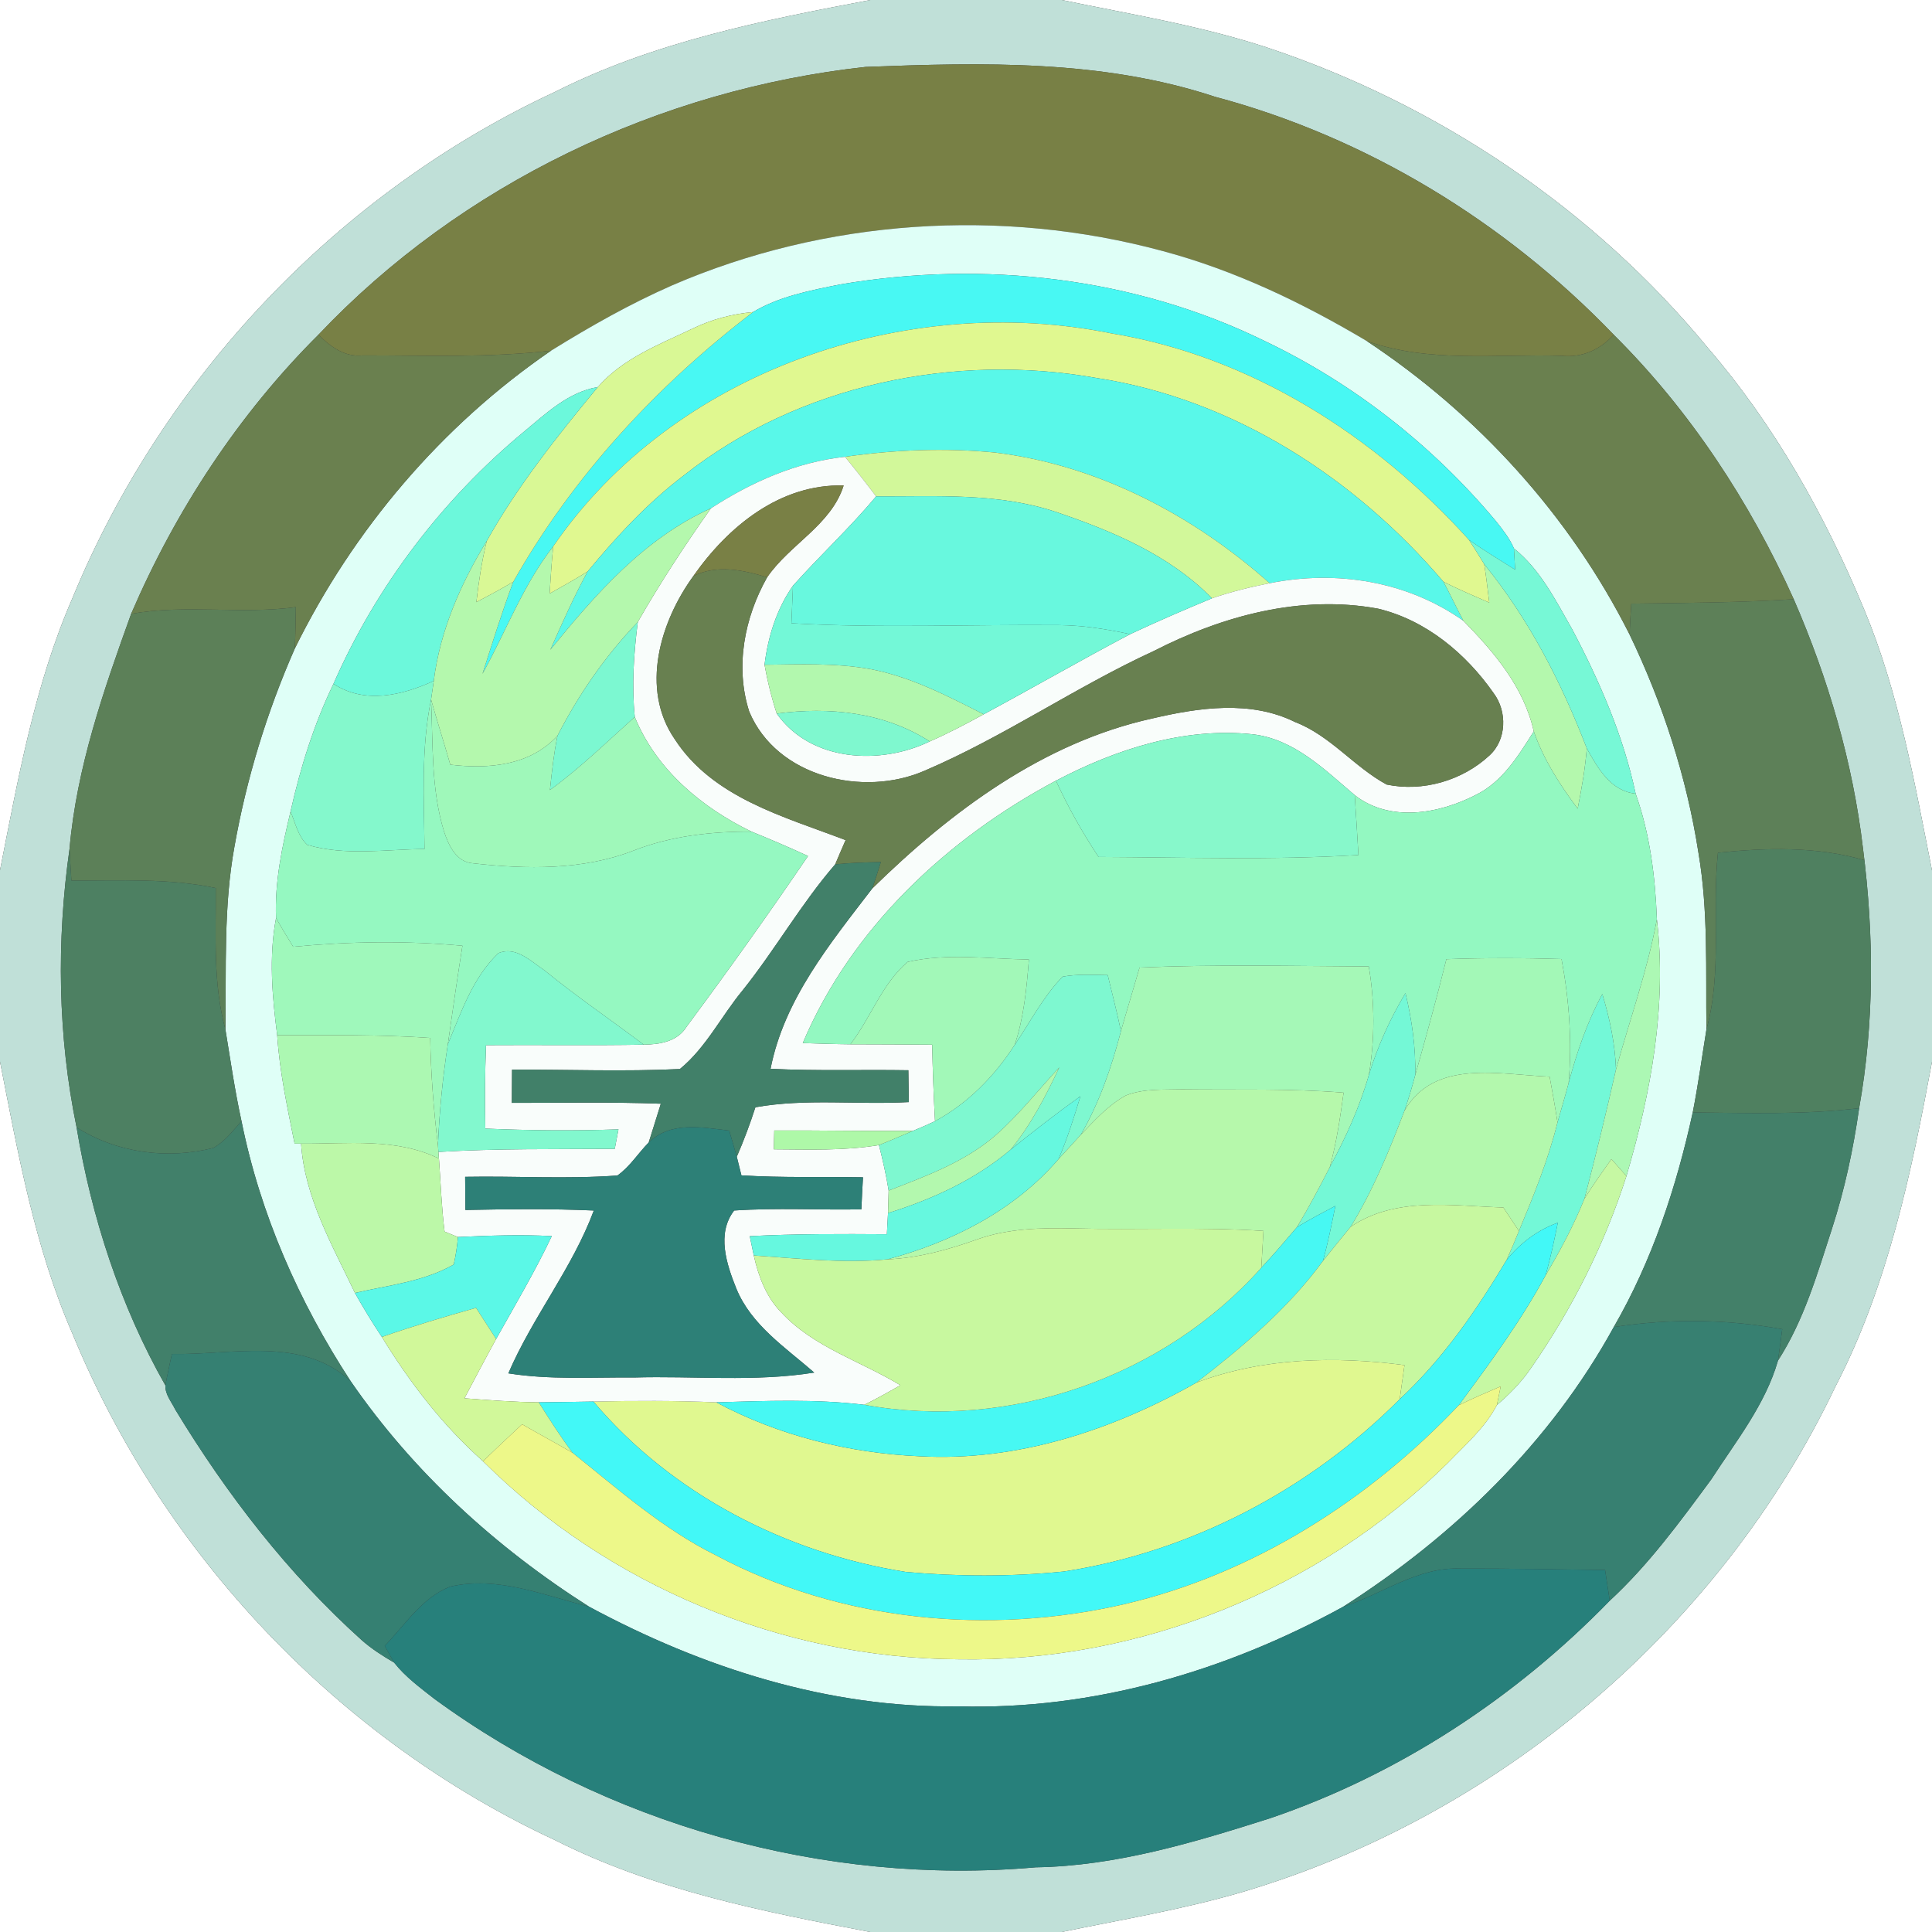 <?xml version="1.0" encoding="UTF-8" ?>
<!DOCTYPE svg PUBLIC "-//W3C//DTD SVG 1.1//EN" "http://www.w3.org/Graphics/SVG/1.1/DTD/svg11.dtd">
<svg width="250pt" height="250pt" viewBox="0 0 250 250" version="1.1" xmlns="http://www.w3.org/2000/svg">
<rect x="0" y="0" width="250" height="250" fill="#333333" stroke="none"/>
<g id="#ffffffff">
<path fill="#ffffff" opacity="1.00" d=" M 0.00 0.00 L 112.63 0.00 C 98.71 2.63 84.61 5.43 71.86 11.87 C 43.80 24.90 21.13 48.83 9.37 77.41 C 4.49 88.61 2.36 100.70 0.00 112.61 L 0.00 0.00 Z" />
<path fill="#ffffff" opacity="1.00" d=" M 137.39 0.00 L 250.00 0.00 L 250.00 112.64 C 247.73 101.22 245.72 89.64 241.21 78.84 C 236.16 66.68 229.63 55.03 221.01 45.03 C 206.16 27.00 186.04 13.49 163.90 6.13 C 155.26 3.30 146.27 1.84 137.39 0.00 Z" />
<path fill="#ffffff" opacity="1.00" d=" M 0.00 137.37 C 2.35 149.29 4.49 161.39 9.38 172.59 C 21.14 201.18 43.81 225.10 71.86 238.13 C 84.61 244.57 98.70 247.35 112.61 250.00 L 0.00 250.00 L 0.00 137.37 Z" />
<path fill="#ffffff" opacity="1.00" d=" M 237.49 179.45 C 244.30 166.34 247.32 151.79 250.00 137.39 L 250.00 250.00 L 137.37 250.00 C 145.21 248.38 153.12 247.07 160.81 244.81 C 193.98 234.97 222.59 210.71 237.49 179.45 Z" />
</g>
<g id="#c0e0d8ff">
<path fill="#c0e0d8" opacity="1.00" d=" M 112.63 0.00 L 137.39 0.00 C 146.27 1.84 155.26 3.30 163.90 6.13 C 186.04 13.49 206.16 27.00 221.01 45.03 C 229.63 55.03 236.16 66.68 241.21 78.84 C 245.72 89.64 247.73 101.22 250.00 112.64 L 250.00 137.39 C 247.32 151.79 244.30 166.34 237.49 179.45 C 222.59 210.71 193.98 234.97 160.81 244.81 C 153.12 247.07 145.21 248.38 137.37 250.00 L 112.61 250.00 C 98.70 247.35 84.61 244.57 71.86 238.13 C 43.81 225.10 21.14 201.18 9.38 172.59 C 4.49 161.39 2.35 149.29 0.00 137.37 L 0.00 112.61 C 2.36 100.70 4.49 88.61 9.37 77.41 C 21.13 48.83 43.80 24.90 71.86 11.87 C 84.61 5.43 98.71 2.63 112.63 0.00 M 41.20 43.32 C 30.86 53.62 22.73 66.05 16.97 79.43 C 13.42 89.28 9.91 99.33 9.00 109.82 C 7.30 121.77 7.47 134.05 9.91 145.88 C 11.84 157.51 15.56 168.99 21.40 179.27 C 21.35 180.44 22.19 181.39 22.68 182.40 C 29.33 193.36 37.25 203.64 46.80 212.23 C 48.08 213.36 49.52 214.28 51.00 215.14 C 52.44 216.98 54.36 218.38 56.19 219.82 C 78.40 236.06 106.61 244.05 134.03 241.63 C 144.45 241.46 154.51 238.41 164.36 235.28 C 181.00 229.62 196.07 219.71 208.30 207.13 C 213.33 202.49 217.39 196.92 221.44 191.43 C 224.62 186.51 228.43 181.77 230.07 176.06 C 233.43 170.86 235.15 164.85 237.05 159.02 C 238.70 153.93 239.82 148.69 240.57 143.40 C 242.55 132.32 242.50 120.94 241.07 109.79 C 239.76 98.66 236.57 87.80 232.11 77.54 C 226.41 64.90 218.66 53.09 208.81 43.31 C 194.77 28.70 176.82 17.75 157.21 12.52 C 142.65 7.70 127.13 8.08 112.00 8.66 C 85.35 11.58 59.68 23.80 41.20 43.32 Z" />
</g>
<g id="#788045ff">
<path fill="#788045" opacity="1.00" d=" M 41.20 43.32 C 59.68 23.80 85.35 11.58 112.00 8.66 C 127.13 8.08 142.65 7.70 157.21 12.52 C 176.82 17.75 194.77 28.70 208.81 43.31 C 207.07 45.26 204.69 46.32 202.06 46.04 C 193.66 45.78 184.96 47.00 176.86 44.13 C 168.57 39.19 159.79 34.98 150.44 32.48 C 129.58 26.84 106.81 28.34 86.96 36.93 C 81.52 39.32 76.35 42.25 71.30 45.38 C 63.22 46.31 55.05 45.99 46.93 45.99 C 44.61 46.24 42.75 44.85 41.20 43.32 Z" />
</g>
<g id="#dffff7ff">
<path fill="#dffff7" opacity="1.00" d=" M 86.96 36.93 C 106.81 28.34 129.58 26.84 150.44 32.48 C 159.79 34.98 168.57 39.19 176.86 44.13 C 191.20 53.62 203.13 66.72 210.87 82.11 C 215.16 91.04 218.26 100.55 219.78 110.36 C 221.07 117.91 220.71 125.60 220.81 133.22 C 220.23 136.80 219.74 140.39 219.04 143.95 C 216.93 153.61 213.79 163.13 208.82 171.72 C 200.62 186.66 188.09 198.81 173.79 207.92 C 158.62 216.26 141.41 221.30 124.00 220.80 C 107.23 221.06 90.86 215.79 76.22 207.90 C 64.18 200.25 53.46 190.48 45.36 178.70 C 38.67 168.45 33.67 157.09 31.25 145.07 C 30.39 141.15 29.82 137.18 29.17 133.22 C 29.29 125.32 28.91 117.35 30.34 109.54 C 31.90 100.74 34.54 92.12 38.14 83.94 C 45.71 68.54 57.14 55.09 71.30 45.38 C 76.35 42.25 81.52 39.32 86.96 36.93 M 108.74 36.80 C 104.88 37.58 100.87 38.33 97.44 40.38 C 94.72 40.63 92.06 41.33 89.60 42.53 C 85.28 44.59 80.58 46.37 77.36 50.08 C 73.55 50.73 70.70 53.46 67.84 55.83 C 57.24 64.61 48.68 75.88 43.15 88.49 C 40.62 93.73 38.87 99.32 37.60 105.00 C 36.51 109.51 35.53 114.12 35.72 118.79 C 34.77 123.81 35.22 128.93 35.87 133.96 C 36.18 138.70 37.19 143.34 38.12 147.99 L 38.96 147.99 C 39.42 154.96 43.00 161.14 45.93 167.31 C 47.02 169.25 48.18 171.15 49.41 173.00 C 53.03 178.91 57.30 184.47 62.50 189.08 C 78.62 205.15 101.20 214.57 123.97 214.71 C 147.35 215.15 170.71 205.73 187.34 189.31 C 189.61 186.96 192.17 184.74 193.70 181.81 C 195.34 180.40 196.87 178.85 198.09 177.06 C 203.41 169.43 207.63 161.03 210.46 152.18 C 213.63 141.46 215.72 130.14 214.40 118.95 C 214.19 113.46 213.51 107.90 211.65 102.70 C 210.07 95.23 207.00 88.18 203.45 81.45 C 201.31 77.71 199.33 73.71 195.90 70.96 C 195.34 69.65 194.44 68.53 193.56 67.42 C 185.41 57.68 175.19 49.64 163.72 44.16 C 146.80 35.85 127.24 33.66 108.74 36.80 Z" />
</g>
<g id="#48f8f3ff">
<path fill="#48f8f3" opacity="1.00" d=" M 108.74 36.80 C 127.24 33.66 146.80 35.85 163.72 44.16 C 175.19 49.64 185.41 57.68 193.56 67.42 C 194.44 68.53 195.34 69.65 195.90 70.96 C 195.94 71.65 196.02 73.03 196.06 73.72 C 194.04 72.46 192.01 71.21 190.07 69.85 C 177.95 56.39 161.82 46.07 143.75 43.13 C 117.19 37.76 87.15 48.01 71.59 70.70 C 67.68 75.70 65.48 81.69 62.43 87.20 C 63.71 83.21 64.95 79.20 66.42 75.28 C 74.15 61.62 85.00 49.88 97.44 40.38 C 100.87 38.33 104.88 37.58 108.74 36.80 Z" />
</g>
<g id="#d9f895ff">
<path fill="#d9f895" opacity="1.00" d=" M 89.60 42.53 C 92.06 41.33 94.72 40.63 97.44 40.38 C 85.00 49.88 74.15 61.62 66.42 75.28 C 64.86 76.22 63.25 77.06 61.64 77.92 C 61.95 75.26 62.34 72.60 62.99 69.99 C 67.01 62.83 72.14 56.39 77.36 50.08 C 80.58 46.37 85.28 44.59 89.60 42.53 Z" />
</g>
<g id="#e0f890ff">
<path fill="#e0f890" opacity="1.00" d=" M 71.59 70.70 C 87.15 48.01 117.19 37.76 143.75 43.13 C 161.82 46.07 177.95 56.39 190.07 69.85 C 190.76 70.88 191.41 71.94 192.06 73.01 C 192.32 74.66 192.51 76.32 192.71 77.98 C 190.72 77.11 188.72 76.26 186.78 75.28 C 175.34 61.84 159.58 51.63 141.95 48.92 C 123.46 45.63 103.37 49.76 88.51 61.50 C 83.81 65.06 79.79 69.41 76.04 73.95 C 74.43 74.96 72.77 75.88 71.12 76.81 C 71.26 74.77 71.37 72.73 71.59 70.70 Z" />
<path fill="#e0f890" opacity="1.00" d=" M 154.83 178.90 C 163.42 175.68 172.74 175.46 181.74 176.65 C 181.53 178.12 181.33 179.59 181.12 181.06 C 169.43 192.79 154.01 200.86 137.61 203.36 C 130.85 204.03 124.00 204.02 117.23 203.41 C 101.78 200.98 86.95 193.39 76.79 181.36 C 82.08 181.25 87.38 181.23 92.68 181.46 C 100.76 185.78 109.86 188.03 119.00 188.44 C 131.62 189.14 143.96 185.06 154.83 178.90 Z" />
</g>
<g id="#6a804fff">
<path fill="#6a804f" opacity="1.00" d=" M 16.97 79.43 C 22.73 66.05 30.86 53.62 41.20 43.32 C 42.75 44.85 44.61 46.24 46.93 45.99 C 55.05 45.99 63.22 46.31 71.30 45.38 C 57.14 55.09 45.71 68.54 38.14 83.94 C 38.24 82.15 38.25 80.35 38.28 78.56 C 31.20 79.53 24.01 78.17 16.97 79.43 Z" />
<path fill="#6a804f" opacity="1.00" d=" M 208.81 43.31 C 218.66 53.09 226.41 64.90 232.11 77.54 C 225.11 77.97 218.10 78.03 211.09 78.11 C 210.99 79.44 210.92 80.77 210.87 82.11 C 203.13 66.72 191.20 53.62 176.86 44.13 C 184.96 47.00 193.66 45.78 202.06 46.04 C 204.69 46.32 207.07 45.26 208.81 43.31 Z" />
</g>
<g id="#59f8e9ff">
<path fill="#59f8e9" opacity="1.00" d=" M 88.51 61.50 C 103.37 49.76 123.46 45.63 141.95 48.92 C 159.58 51.63 175.34 61.84 186.78 75.28 C 187.68 76.94 188.47 78.67 189.37 80.34 C 182.11 75.20 172.93 73.73 164.29 75.47 C 154.37 66.63 142.04 60.17 128.76 58.56 C 122.30 57.93 115.76 58.19 109.34 59.11 C 103.06 59.79 97.24 62.37 91.99 65.78 C 83.35 69.67 77.07 76.89 71.21 84.08 C 72.73 80.66 74.25 77.23 76.04 73.95 C 79.79 69.41 83.81 65.06 88.51 61.50 Z" />
</g>
<g id="#6cf8dbff">
<path fill="#6cf8db" opacity="1.00" d=" M 67.84 55.83 C 70.70 53.46 73.55 50.73 77.36 50.08 C 72.14 56.39 67.01 62.83 62.99 69.99 C 59.61 75.54 56.94 81.61 56.13 88.11 C 52.03 89.99 47.20 91.14 43.15 88.49 C 48.68 75.88 57.24 64.61 67.84 55.83 Z" />
</g>
<g id="#d2f89aff">
<path fill="#d2f89a" opacity="1.00" d=" M 109.34 59.11 C 115.76 58.19 122.30 57.93 128.76 58.56 C 142.04 60.17 154.37 66.63 164.29 75.47 C 161.77 75.96 159.27 76.59 156.83 77.42 C 151.38 71.86 144.05 68.76 136.80 66.30 C 129.26 63.73 121.20 64.26 113.37 64.23 C 112.06 62.50 110.72 60.79 109.34 59.11 Z" />
</g>
<g id="#f9fdfbff">
<path fill="#f9fdfb" opacity="1.00" d=" M 91.99 65.78 C 97.24 62.37 103.06 59.79 109.34 59.11 C 110.72 60.79 112.06 62.50 113.37 64.23 C 109.99 68.28 106.12 71.86 102.61 75.79 C 100.49 78.80 99.38 82.38 98.93 86.02 C 99.31 88.16 99.83 90.27 100.51 92.34 C 104.91 98.57 113.89 99.05 120.31 95.94 C 122.70 94.90 125.00 93.68 127.29 92.43 C 133.63 89.01 139.87 85.42 146.24 82.06 C 149.73 80.43 153.27 78.89 156.83 77.42 C 159.27 76.59 161.77 75.96 164.29 75.47 C 172.93 73.73 182.11 75.20 189.37 80.34 C 193.37 84.43 197.18 88.90 198.47 94.64 C 196.47 97.79 194.41 101.20 190.93 102.88 C 186.16 105.33 179.83 106.43 175.30 102.89 C 171.38 99.57 167.41 95.59 162.03 95.01 C 153.19 94.09 144.39 96.95 136.64 101.02 C 122.58 108.49 110.14 120.13 103.88 134.97 C 105.93 135.04 107.98 135.11 110.04 135.13 C 113.56 135.15 117.09 135.14 120.62 135.18 C 120.69 138.48 120.81 141.78 120.99 145.08 C 120.05 145.52 119.10 145.94 118.14 146.33 C 112.15 146.39 106.17 146.25 100.19 146.29 C 100.17 146.90 100.15 148.11 100.13 148.72 C 104.67 148.74 109.24 148.93 113.74 148.17 C 114.22 150.11 114.68 152.07 114.99 154.06 C 114.97 154.78 114.93 156.24 114.91 156.97 C 114.87 157.66 114.80 159.03 114.76 159.71 C 108.85 159.67 102.93 159.65 97.02 159.96 C 97.15 160.58 97.41 161.83 97.54 162.46 C 98.14 165.16 99.15 167.86 101.13 169.86 C 105.31 174.35 111.38 176.13 116.51 179.25 C 114.97 180.13 113.43 181.00 111.84 181.78 C 105.48 181.01 99.07 181.28 92.68 181.46 C 87.38 181.23 82.08 181.25 76.79 181.36 C 74.42 181.39 72.07 181.45 69.71 181.46 C 66.50 181.43 63.30 181.18 60.10 180.94 C 61.45 178.38 62.80 175.81 64.20 173.27 C 66.66 168.86 69.24 164.52 71.40 159.95 C 67.35 159.74 63.30 159.88 59.26 160.07 C 58.83 159.90 57.96 159.54 57.53 159.37 C 57.13 156.23 57.03 153.07 56.80 149.92 L 56.73 149.06 C 64.33 148.60 71.94 148.72 79.55 148.66 C 79.67 148.03 79.91 146.77 80.03 146.14 C 74.29 146.34 68.54 146.29 62.80 146.04 C 62.73 142.44 62.75 138.84 62.89 135.24 C 69.70 135.19 76.50 135.30 83.30 135.18 C 85.40 135.15 87.68 134.78 88.87 132.82 C 94.25 125.58 99.49 118.23 104.56 110.77 C 102.15 109.66 99.71 108.61 97.24 107.61 C 90.78 104.48 84.90 99.56 82.14 92.77 C 81.73 88.68 82.01 84.56 82.53 80.49 C 85.43 75.43 88.62 70.54 91.99 65.78 M 89.72 74.54 C 85.42 80.46 82.82 89.12 87.31 95.65 C 92.25 103.26 101.45 105.66 109.42 108.71 C 108.96 109.76 108.51 110.80 108.07 111.85 C 103.67 116.94 100.32 122.86 96.12 128.12 C 93.35 131.46 91.37 135.55 87.98 138.33 C 80.75 138.68 73.50 138.39 66.26 138.41 C 66.25 139.84 66.24 141.27 66.23 142.71 C 72.65 142.72 79.08 142.58 85.51 142.82 C 85.00 144.49 84.46 146.16 83.94 147.84 C 82.56 149.24 81.51 150.97 79.89 152.11 C 73.34 152.59 66.75 152.16 60.19 152.28 C 60.20 153.71 60.21 155.14 60.22 156.57 C 65.76 156.46 71.30 156.39 76.84 156.64 C 74.06 164.12 68.92 170.40 65.78 177.71 C 71.15 178.57 76.59 178.20 82.00 178.25 C 89.78 178.02 97.63 178.85 105.36 177.61 C 101.65 174.37 97.22 171.48 95.28 166.74 C 94.02 163.60 92.69 159.63 95.00 156.64 C 100.48 156.27 105.97 156.59 111.46 156.49 C 111.52 155.10 111.59 153.72 111.67 152.34 C 106.43 152.25 101.18 152.42 95.94 152.09 C 95.79 151.49 95.49 150.29 95.34 149.68 C 96.25 147.59 97.05 145.45 97.75 143.28 C 104.30 142.11 110.99 142.98 117.60 142.61 C 117.57 141.23 117.55 139.86 117.54 138.49 C 111.60 138.39 105.65 138.60 99.71 138.30 C 101.47 129.30 107.45 122.05 112.87 114.97 C 123.02 105.02 134.96 96.09 149.10 92.97 C 155.15 91.56 161.80 90.57 167.60 93.44 C 172.15 95.19 175.22 99.24 179.43 101.52 C 184.09 102.50 189.23 101.01 192.72 97.77 C 194.97 95.74 195.05 92.06 193.28 89.70 C 189.69 84.56 184.51 80.24 178.32 78.76 C 168.33 76.92 158.18 79.69 149.30 84.24 C 139.17 88.90 129.93 95.33 119.67 99.72 C 111.72 103.20 100.51 100.57 96.95 92.08 C 95.09 86.29 96.32 79.92 99.27 74.70 C 102.21 70.41 107.55 67.95 109.17 62.82 C 100.93 62.60 94.21 68.13 89.72 74.54 Z" />
</g>
<g id="#798045ff">
<path fill="#798045" opacity="1.00" d=" M 89.72 74.54 C 94.21 68.13 100.93 62.60 109.17 62.82 C 107.55 67.95 102.21 70.41 99.27 74.70 C 96.16 73.76 92.78 73.02 89.72 74.54 Z" />
</g>
<g id="#68f8deff">
<path fill="#68f8de" opacity="1.00" d=" M 113.37 64.23 C 121.20 64.26 129.26 63.73 136.80 66.30 C 144.05 68.76 151.38 71.86 156.83 77.42 C 153.27 78.89 149.73 80.43 146.24 82.06 C 143.21 81.41 140.13 80.92 137.03 80.89 C 125.49 80.79 113.94 81.31 102.41 80.65 C 102.48 79.03 102.54 77.41 102.61 75.79 C 106.12 71.86 109.99 68.28 113.37 64.23 Z" />
</g>
<g id="#b4f8adff">
<path fill="#b4f8ad" opacity="1.00" d=" M 71.21 84.08 C 77.07 76.89 83.35 69.67 91.99 65.78 C 88.62 70.54 85.43 75.43 82.53 80.49 C 78.34 84.85 74.90 89.83 72.14 95.20 C 68.57 99.09 63.21 99.54 58.27 98.95 C 57.47 96.13 56.57 93.34 55.78 90.52 C 55.87 89.92 56.04 88.71 56.13 88.11 C 56.94 81.61 59.61 75.54 62.99 69.99 C 62.34 72.60 61.95 75.26 61.64 77.92 C 63.25 77.06 64.86 76.22 66.42 75.28 C 64.95 79.20 63.71 83.21 62.43 87.20 C 65.48 81.69 67.68 75.70 71.59 70.70 C 71.37 72.73 71.26 74.77 71.12 76.81 C 72.77 75.88 74.43 74.96 76.04 73.95 C 74.25 77.23 72.73 80.66 71.21 84.08 Z" />
<path fill="#b4f8ad" opacity="1.00" d=" M 192.06 73.01 C 197.85 80.12 202.05 88.31 205.33 96.84 C 205.12 99.46 204.66 102.06 204.15 104.64 C 201.85 101.56 199.74 98.29 198.47 94.64 C 197.18 88.90 193.37 84.43 189.37 80.34 C 188.47 78.67 187.68 76.94 186.78 75.28 C 188.72 76.26 190.72 77.11 192.71 77.98 C 192.51 76.32 192.32 74.66 192.06 73.01 Z" />
</g>
<g id="#77f8d6ff">
<path fill="#77f8d6" opacity="1.00" d=" M 190.07 69.85 C 192.01 71.21 194.04 72.46 196.06 73.72 C 196.02 73.03 195.94 71.65 195.90 70.96 C 199.33 73.71 201.31 77.71 203.45 81.45 C 207.00 88.18 210.07 95.23 211.65 102.70 C 208.40 102.36 206.76 99.40 205.33 96.84 C 202.05 88.31 197.85 80.12 192.06 73.01 C 191.41 71.94 190.76 70.88 190.07 69.85 Z" />
</g>
<g id="#688050ff">
<path fill="#688050" opacity="1.00" d=" M 89.72 74.54 C 92.78 73.02 96.16 73.76 99.27 74.70 C 96.32 79.92 95.09 86.29 96.95 92.08 C 100.51 100.57 111.72 103.20 119.67 99.72 C 129.93 95.33 139.17 88.90 149.30 84.24 C 158.18 79.69 168.33 76.92 178.32 78.76 C 184.51 80.24 189.69 84.56 193.28 89.70 C 195.05 92.06 194.97 95.74 192.72 97.77 C 189.23 101.01 184.09 102.50 179.43 101.52 C 175.22 99.24 172.15 95.19 167.60 93.44 C 161.80 90.57 155.15 91.56 149.10 92.97 C 134.96 96.09 123.02 105.02 112.87 114.97 C 113.26 113.83 113.63 112.69 113.98 111.55 C 112.01 111.59 110.03 111.64 108.07 111.85 C 108.51 110.80 108.96 109.76 109.42 108.71 C 101.45 105.66 92.25 103.26 87.31 95.65 C 82.82 89.12 85.42 80.46 89.72 74.54 Z" />
</g>
<g id="#73f8d7ff">
<path fill="#73f8d7" opacity="1.00" d=" M 98.93 86.02 C 99.38 82.38 100.49 78.80 102.61 75.79 C 102.54 77.41 102.48 79.03 102.41 80.65 C 113.94 81.31 125.49 80.79 137.03 80.89 C 140.13 80.92 143.21 81.41 146.24 82.06 C 139.87 85.42 133.63 89.01 127.29 92.43 C 122.59 90.05 117.83 87.56 112.61 86.58 C 108.10 85.77 103.49 85.97 98.93 86.02 Z" />
<path fill="#73f8d7" opacity="1.00" d=" M 207.34 128.63 C 208.30 131.80 208.99 135.06 209.11 138.38 C 207.84 143.98 206.49 149.56 205.03 155.11 C 203.64 158.56 201.89 161.85 199.99 165.04 C 200.64 162.80 201.12 160.51 201.58 158.22 C 198.95 159.17 196.69 160.87 194.95 163.05 C 195.51 161.81 196.03 160.55 196.55 159.29 C 198.46 154.70 200.34 150.08 201.54 145.24 C 202.02 143.54 202.53 141.85 202.98 140.14 C 204.04 136.17 205.37 132.25 207.34 128.63 Z" />
</g>
<g id="#5d8058ff">
<path fill="#5d8058" opacity="1.00" d=" M 211.09 78.11 C 218.10 78.03 225.11 77.97 232.11 77.54 C 236.57 87.80 239.76 98.66 241.07 109.79 C 241.11 110.17 241.21 110.93 241.25 111.31 C 235.08 109.51 228.62 109.69 222.30 110.34 C 221.50 117.96 222.88 125.75 220.81 133.22 C 220.71 125.60 221.07 117.91 219.78 110.36 C 218.26 100.55 215.16 91.04 210.87 82.11 C 210.92 80.77 210.99 79.44 211.09 78.11 Z" />
</g>
<g id="#5c8058ff">
<path fill="#5c8058" opacity="1.00" d=" M 16.97 79.43 C 24.01 78.17 31.20 79.53 38.28 78.56 C 38.25 80.35 38.24 82.15 38.14 83.94 C 34.54 92.12 31.90 100.74 30.34 109.54 C 28.91 117.35 29.29 125.32 29.17 133.22 C 27.54 127.25 27.96 121.03 27.92 114.91 C 21.78 113.61 15.48 113.97 9.24 113.94 C 9.15 112.57 9.07 111.20 9.00 109.82 C 9.91 99.33 13.42 89.28 16.97 79.43 Z" />
</g>
<g id="#7cf8d1ff">
<path fill="#7cf8d1" opacity="1.00" d=" M 72.14 95.20 C 74.90 89.83 78.34 84.85 82.53 80.49 C 82.01 84.56 81.73 88.68 82.14 92.77 C 78.54 95.99 75.08 99.38 71.16 102.23 C 71.41 99.87 71.66 97.52 72.14 95.20 Z" />
</g>
<g id="#b2f8aeff">
<path fill="#b2f8ae" opacity="1.00" d=" M 98.93 86.02 C 103.49 85.97 108.10 85.77 112.61 86.58 C 117.83 87.56 122.59 90.05 127.29 92.43 C 125.00 93.68 122.70 94.90 120.31 95.94 C 114.43 92.16 107.31 91.43 100.51 92.34 C 99.83 90.27 99.31 88.16 98.93 86.02 Z" />
</g>
<g id="#84f8ccff">
<path fill="#84f8cc" opacity="1.00" d=" M 37.60 105.00 C 38.87 99.32 40.62 93.73 43.15 88.49 C 47.20 91.14 52.03 89.99 56.13 88.11 C 56.04 88.71 55.87 89.92 55.78 90.52 C 54.47 96.89 54.87 103.40 54.93 109.86 C 49.89 109.91 44.67 110.78 39.75 109.32 C 38.56 108.19 38.20 106.48 37.60 105.00 Z" />
</g>
<g id="#95f8c1ff">
<path fill="#95f8c1" opacity="1.00" d=" M 54.93 109.86 C 54.87 103.40 54.47 96.89 55.78 90.52 C 56.04 96.21 55.76 102.06 57.45 107.57 C 58.04 109.37 59.04 111.57 61.21 111.71 C 68.13 112.49 75.43 112.62 82.02 110.05 C 86.86 108.16 92.08 107.59 97.24 107.61 C 99.71 108.61 102.15 109.66 104.56 110.77 C 99.49 118.23 94.25 125.58 88.87 132.82 C 87.68 134.78 85.40 135.15 83.30 135.18 C 79.03 131.96 74.60 128.95 70.45 125.56 C 68.72 124.41 66.75 122.38 64.49 123.34 C 61.18 126.49 59.66 131.00 57.95 135.13 C 58.55 130.87 59.17 126.62 59.84 122.38 C 52.56 121.71 45.22 121.82 37.94 122.51 C 37.18 121.28 36.42 120.05 35.72 118.79 C 35.53 114.12 36.51 109.51 37.60 105.00 C 38.20 106.48 38.56 108.19 39.75 109.32 C 44.67 110.78 49.89 109.91 54.93 109.86 Z" />
</g>
<g id="#9ff8baff">
<path fill="#9ff8ba" opacity="1.00" d=" M 55.78 90.52 C 56.57 93.34 57.47 96.13 58.27 98.95 C 63.21 99.54 68.57 99.09 72.14 95.20 C 71.66 97.52 71.41 99.87 71.16 102.23 C 75.08 99.38 78.54 95.99 82.14 92.77 C 84.90 99.56 90.78 104.48 97.24 107.61 C 92.08 107.59 86.86 108.16 82.02 110.05 C 75.43 112.62 68.13 112.49 61.21 111.71 C 59.04 111.57 58.04 109.37 57.45 107.57 C 55.76 102.06 56.04 96.21 55.78 90.52 Z" />
</g>
<g id="#7ff8cfff">
<path fill="#7ff8cf" opacity="1.00" d=" M 100.51 92.34 C 107.31 91.43 114.43 92.16 120.31 95.94 C 113.89 99.05 104.91 98.57 100.51 92.34 Z" />
</g>
<g id="#87f8cbff">
<path fill="#87f8cb" opacity="1.00" d=" M 136.64 101.02 C 144.39 96.95 153.19 94.09 162.03 95.01 C 167.41 95.59 171.38 99.57 175.30 102.89 C 175.47 105.47 175.63 108.06 175.78 110.64 C 164.59 111.32 153.36 110.94 142.15 110.89 C 140.07 107.74 138.21 104.46 136.64 101.02 Z" />
</g>
<g id="#93f8c1ff">
<path fill="#93f8c1" opacity="1.00" d=" M 198.47 94.64 C 199.74 98.29 201.85 101.56 204.15 104.64 C 204.66 102.06 205.12 99.46 205.33 96.84 C 206.76 99.40 208.40 102.36 211.65 102.70 C 213.51 107.90 214.19 113.46 214.40 118.95 C 213.19 125.57 210.90 131.91 209.11 138.38 C 208.99 135.06 208.30 131.80 207.34 128.63 C 205.37 132.25 204.04 136.17 202.98 140.14 C 203.44 134.78 203.05 129.38 202.06 124.10 C 197.10 123.95 192.12 123.94 187.16 124.12 C 185.92 129.15 184.54 134.14 183.13 139.12 C 183.21 135.54 182.70 131.99 181.87 128.51 C 179.87 131.82 178.28 135.37 177.14 139.06 C 177.91 134.43 177.90 129.69 177.12 125.06 C 167.24 125.01 157.34 124.78 147.46 125.20 C 146.67 127.95 145.83 130.68 145.05 133.43 C 144.55 131.00 143.91 128.59 143.34 126.18 C 141.39 126.16 139.43 126.02 137.50 126.38 C 134.98 128.97 133.32 132.24 131.30 135.21 C 132.50 131.64 132.84 127.88 133.14 124.16 C 127.92 124.09 122.59 123.30 117.45 124.47 C 114.14 127.27 112.68 131.71 110.04 135.13 C 107.98 135.11 105.93 135.04 103.88 134.97 C 110.14 120.13 122.58 108.49 136.64 101.02 C 138.21 104.46 140.07 107.74 142.15 110.89 C 153.36 110.94 164.59 111.32 175.78 110.64 C 175.63 108.06 175.47 105.47 175.30 102.89 C 179.83 106.43 186.16 105.33 190.93 102.88 C 194.41 101.20 196.47 97.79 198.47 94.64 Z" />
</g>
<g id="#4d8062ff">
<path fill="#4d8062" opacity="1.00" d=" M 9.91 145.88 C 7.47 134.05 7.30 121.77 9.00 109.82 C 9.07 111.20 9.15 112.57 9.24 113.94 C 15.48 113.97 21.78 113.61 27.92 114.91 C 27.96 121.03 27.54 127.25 29.17 133.22 C 29.82 137.18 30.39 141.15 31.25 145.07 C 30.14 146.32 29.10 147.71 27.61 148.54 C 21.65 150.06 15.14 149.20 9.91 145.88 Z" />
</g>
<g id="#4f8060ff">
<path fill="#4f8060" opacity="1.00" d=" M 222.30 110.34 C 228.62 109.69 235.08 109.51 241.25 111.31 C 241.21 110.93 241.11 110.17 241.07 109.79 C 242.50 120.94 242.55 132.32 240.57 143.40 C 233.42 144.26 226.22 144.02 219.04 143.95 C 219.74 140.39 220.23 136.80 220.81 133.22 C 222.88 125.75 221.50 117.96 222.30 110.34 Z" />
</g>
<g id="#418069ff">
<path fill="#418069" opacity="1.00" d=" M 108.07 111.85 C 110.03 111.64 112.01 111.59 113.98 111.55 C 113.63 112.69 113.26 113.83 112.87 114.97 C 107.45 122.05 101.47 129.30 99.71 138.30 C 105.65 138.60 111.60 138.39 117.54 138.49 C 117.55 139.86 117.57 141.23 117.60 142.61 C 110.99 142.98 104.30 142.11 97.75 143.28 C 97.05 145.45 96.25 147.59 95.34 149.68 C 95.03 148.55 94.69 147.43 94.36 146.30 C 90.83 145.88 86.78 145.06 83.94 147.84 C 84.46 146.16 85.00 144.49 85.51 142.82 C 79.08 142.58 72.65 142.72 66.23 142.71 C 66.24 141.27 66.25 139.84 66.26 138.41 C 73.50 138.39 80.75 138.68 87.98 138.33 C 91.37 135.55 93.35 131.46 96.12 128.12 C 100.32 122.86 103.67 116.94 108.07 111.85 Z" />
</g>
<g id="#9ff8bbff">
<path fill="#9ff8bb" opacity="1.00" d=" M 35.87 133.96 C 35.22 128.93 34.77 123.81 35.72 118.79 C 36.42 120.05 37.18 121.28 37.94 122.51 C 45.22 121.82 52.56 121.71 59.84 122.38 C 59.17 126.62 58.55 130.87 57.95 135.13 C 57.28 139.45 56.86 143.82 56.67 148.20 C 56.11 143.59 55.75 138.95 55.67 134.31 C 49.08 133.85 42.47 133.96 35.87 133.96 Z" />
</g>
<g id="#acf8b4ff">
<path fill="#acf8b4" opacity="1.00" d=" M 214.40 118.95 C 215.72 130.14 213.63 141.46 210.46 152.18 C 209.98 151.63 209.01 150.54 208.52 149.99 C 207.32 151.67 206.12 153.35 205.03 155.11 C 206.49 149.56 207.84 143.98 209.11 138.38 C 210.90 131.91 213.19 125.57 214.40 118.95 Z" />
</g>
<g id="#82f8ceff">
<path fill="#82f8ce" opacity="1.00" d=" M 64.49 123.34 C 66.75 122.38 68.72 124.41 70.45 125.56 C 74.60 128.95 79.03 131.96 83.30 135.18 C 76.50 135.30 69.70 135.19 62.89 135.24 C 62.75 138.84 62.73 142.44 62.80 146.04 C 68.54 146.29 74.29 146.34 80.03 146.14 C 79.91 146.77 79.67 148.03 79.55 148.66 C 71.94 148.72 64.33 148.60 56.73 149.06 L 56.67 148.20 C 56.86 143.82 57.28 139.45 57.95 135.13 C 59.66 131.00 61.18 126.49 64.49 123.34 Z" />
</g>
<g id="#a2f8b8ff">
<path fill="#a2f8b8" opacity="1.00" d=" M 117.45 124.47 C 122.59 123.30 127.92 124.09 133.14 124.16 C 132.84 127.88 132.50 131.64 131.30 135.21 C 128.70 139.25 125.24 142.78 120.99 145.08 C 120.81 141.78 120.69 138.48 120.62 135.18 C 117.09 135.14 113.56 135.15 110.04 135.13 C 112.68 131.71 114.14 127.27 117.45 124.47 Z" />
</g>
<g id="#a3f8b7ff">
<path fill="#a3f8b7" opacity="1.00" d=" M 187.16 124.12 C 192.12 123.94 197.10 123.95 202.06 124.10 C 203.05 129.38 203.44 134.78 202.98 140.14 C 202.53 141.85 202.02 143.54 201.54 145.24 C 201.24 143.26 200.88 141.29 200.52 139.32 C 194.11 139.07 185.59 136.96 181.73 143.75 C 182.25 142.22 182.72 140.68 183.13 139.12 C 184.54 134.14 185.92 129.15 187.16 124.12 Z" />
</g>
<g id="#a5f8b7ff">
<path fill="#a5f8b7" opacity="1.00" d=" M 147.46 125.20 C 157.34 124.78 167.24 125.01 177.12 125.06 C 177.90 129.69 177.91 134.43 177.14 139.06 C 175.95 143.25 174.13 147.22 172.07 151.04 C 172.94 147.88 173.42 144.63 173.86 141.39 C 166.91 140.83 159.94 141.05 152.98 140.96 C 150.55 141.03 148.00 140.84 145.69 141.75 C 143.40 143.00 141.64 144.98 139.85 146.84 C 142.27 142.67 143.84 138.08 145.05 133.43 C 145.83 130.68 146.67 127.95 147.46 125.20 Z" />
</g>
<g id="#7ef8d0ff">
<path fill="#7ef8d0" opacity="1.00" d=" M 137.50 126.38 C 139.43 126.02 141.39 126.16 143.34 126.18 C 143.91 128.59 144.55 131.00 145.05 133.43 C 143.84 138.08 142.27 142.67 139.85 146.84 C 138.90 147.90 137.94 148.94 136.97 149.99 C 138.11 147.35 138.97 144.60 139.81 141.85 C 136.73 144.06 133.73 146.39 130.77 148.77 C 133.40 145.56 135.31 141.85 137.07 138.12 C 134.35 141.05 131.88 144.22 128.87 146.87 C 124.89 150.34 119.85 152.18 114.99 154.06 C 114.68 152.07 114.22 150.11 113.74 148.17 C 115.22 147.60 116.67 146.94 118.14 146.33 C 119.10 145.94 120.05 145.52 120.99 145.08 C 125.24 142.78 128.70 139.25 131.30 135.21 C 133.32 132.24 134.98 128.97 137.50 126.38 Z" />
</g>
<g id="#74f8d6ff">
<path fill="#74f8d6" opacity="1.00" d=" M 177.14 139.06 C 178.28 135.37 179.87 131.82 181.87 128.51 C 182.70 131.99 183.21 135.54 183.13 139.12 C 182.72 140.68 182.25 142.22 181.73 143.75 C 179.77 148.91 177.66 154.04 174.77 158.75 C 173.58 160.22 172.37 161.67 171.20 163.15 C 171.84 160.81 172.32 158.42 172.80 156.04 C 171.13 156.92 169.45 157.80 167.83 158.79 C 169.34 156.26 170.73 153.66 172.07 151.04 C 174.13 147.22 175.95 143.25 177.14 139.06 Z" />
</g>
<g id="#acf8b2ff">
<path fill="#acf8b2" opacity="1.00" d=" M 35.87 133.96 C 42.47 133.96 49.08 133.85 55.67 134.31 C 55.75 138.95 56.11 143.59 56.67 148.20 L 56.73 149.06 L 56.80 149.92 C 51.23 147.20 44.94 148.03 38.96 147.99 L 38.12 147.99 C 37.19 143.34 36.18 138.70 35.87 133.96 Z" />
</g>
<g id="#b3f8aeff">
<path fill="#b3f8ae" opacity="1.00" d=" M 128.87 146.87 C 131.88 144.22 134.35 141.05 137.07 138.12 C 135.31 141.85 133.40 145.56 130.77 148.77 C 126.17 152.65 120.63 155.20 114.91 156.97 C 114.93 156.24 114.97 154.78 114.99 154.06 C 119.85 152.18 124.89 150.34 128.87 146.87 Z" />
</g>
<g id="#b3f8adff">
<path fill="#b3f8ad" opacity="1.00" d=" M 181.73 143.75 C 185.59 136.96 194.11 139.07 200.52 139.32 C 200.88 141.29 201.24 143.26 201.54 145.24 C 200.34 150.08 198.46 154.70 196.55 159.29 C 195.87 158.28 195.20 157.26 194.53 156.25 C 187.92 156.05 180.60 154.79 174.77 158.75 C 177.66 154.04 179.77 148.91 181.73 143.75 Z" />
</g>
<g id="#b6f8abff">
<path fill="#b6f8ab" opacity="1.00" d=" M 145.69 141.75 C 148.00 140.84 150.55 141.03 152.98 140.96 C 159.94 141.05 166.91 140.83 173.86 141.39 C 173.42 144.63 172.94 147.88 172.07 151.04 C 170.73 153.66 169.34 156.26 167.83 158.79 C 166.32 160.56 164.81 162.34 163.21 164.05 C 163.30 162.46 163.39 160.87 163.49 159.28 C 155.33 158.75 147.16 159.17 139.00 158.96 C 134.76 158.87 130.42 158.94 126.38 160.40 C 122.65 161.73 118.81 162.79 114.83 162.96 C 123.20 160.71 131.25 156.65 136.97 149.99 C 137.94 148.94 138.90 147.90 139.85 146.84 C 141.64 144.98 143.40 143.00 145.69 141.75 Z" />
</g>
<g id="#66f8dfff">
<path fill="#66f8df" opacity="1.00" d=" M 130.77 148.77 C 133.73 146.39 136.73 144.06 139.81 141.85 C 138.97 144.60 138.11 147.35 136.97 149.99 C 131.25 156.65 123.20 160.71 114.83 162.96 C 109.07 163.51 103.29 162.84 97.54 162.46 C 97.41 161.83 97.15 160.58 97.02 159.96 C 102.93 159.65 108.85 159.67 114.76 159.71 C 114.80 159.03 114.87 157.66 114.91 156.97 C 120.63 155.20 126.17 152.65 130.77 148.77 Z" />
</g>
<g id="#438069ff">
<path fill="#438069" opacity="1.00" d=" M 219.04 143.95 C 226.22 144.02 233.42 144.26 240.57 143.40 C 239.82 148.69 238.70 153.93 237.05 159.02 C 235.15 164.85 233.43 170.86 230.07 176.06 C 230.28 174.71 230.44 173.35 230.62 172.00 C 223.42 170.68 216.05 170.60 208.82 171.72 C 213.79 163.13 216.93 153.61 219.04 143.95 Z" />
</g>
<g id="#41806aff">
<path fill="#41806a" opacity="1.00" d=" M 31.25 145.07 C 33.67 157.09 38.67 168.45 45.36 178.70 C 39.04 172.87 29.97 175.35 22.24 175.21 C 21.95 176.56 21.65 177.91 21.40 179.27 C 15.56 168.99 11.84 157.51 9.91 145.88 C 15.14 149.20 21.65 150.06 27.61 148.54 C 29.10 147.71 30.14 146.32 31.25 145.07 Z" />
</g>
<g id="#2d8077ff">
<path fill="#2d8077" opacity="1.00" d=" M 83.94 147.84 C 86.78 145.06 90.83 145.88 94.36 146.30 C 94.69 147.43 95.03 148.55 95.34 149.68 C 95.49 150.29 95.79 151.49 95.94 152.09 C 101.18 152.42 106.43 152.25 111.67 152.34 C 111.59 153.72 111.52 155.10 111.46 156.49 C 105.97 156.59 100.48 156.27 95.00 156.64 C 92.69 159.63 94.02 163.60 95.28 166.74 C 97.22 171.48 101.65 174.37 105.36 177.61 C 97.63 178.85 89.78 178.02 82.00 178.25 C 76.59 178.20 71.15 178.57 65.78 177.71 C 68.92 170.40 74.06 164.12 76.84 156.64 C 71.30 156.39 65.76 156.46 60.22 156.57 C 60.21 155.14 60.20 153.71 60.19 152.28 C 66.75 152.16 73.34 152.59 79.89 152.11 C 81.51 150.97 82.56 149.24 83.94 147.84 Z" />
</g>
<g id="#aef8a8ff">
<path fill="#aef8a8" opacity="1.00" d=" M 100.19 146.29 C 106.17 146.25 112.15 146.39 118.14 146.33 C 116.67 146.94 115.22 147.60 113.74 148.17 C 109.24 148.93 104.67 148.74 100.13 148.72 C 100.15 148.11 100.17 146.90 100.19 146.29 Z" />
</g>
<g id="#bcf8a8ff">
<path fill="#bcf8a8" opacity="1.00" d=" M 38.96 147.99 C 44.94 148.03 51.23 147.20 56.80 149.92 C 57.03 153.07 57.13 156.23 57.53 159.37 C 57.96 159.54 58.83 159.90 59.26 160.07 C 59.16 161.27 58.98 162.46 58.71 163.63 C 54.81 165.86 50.23 166.31 45.93 167.31 C 43.00 161.14 39.42 154.96 38.96 147.99 Z" />
</g>
<g id="#c6f8a3ff">
<path fill="#c6f8a3" opacity="1.00" d=" M 205.03 155.11 C 206.12 153.35 207.32 151.67 208.52 149.99 C 209.01 150.54 209.98 151.63 210.46 152.18 C 207.63 161.03 203.41 169.43 198.09 177.06 C 196.87 178.85 195.34 180.40 193.70 181.81 C 193.82 181.21 194.07 180.01 194.19 179.40 C 192.36 180.18 190.54 180.96 188.76 181.84 C 192.76 176.42 196.78 170.98 199.99 165.04 C 201.89 161.85 203.64 158.56 205.03 155.11 Z" />
</g>
<g id="#47f8f3ff">
<path fill="#47f8f3" opacity="1.00" d=" M 167.83 158.79 C 169.45 157.80 171.13 156.92 172.80 156.04 C 172.32 158.42 171.84 160.81 171.20 163.15 C 166.70 169.31 160.83 174.26 154.83 178.90 C 143.96 185.06 131.62 189.14 119.00 188.44 C 109.86 188.03 100.76 185.78 92.68 181.46 C 99.07 181.28 105.48 181.01 111.84 181.78 C 130.56 185.20 150.58 178.23 163.21 164.05 C 164.81 162.34 166.32 160.56 167.83 158.79 Z" />
</g>
<g id="#c7f8a0ff">
<path fill="#c7f8a0" opacity="1.00" d=" M 174.77 158.75 C 180.60 154.79 187.92 156.05 194.53 156.25 C 195.20 157.26 195.87 158.28 196.55 159.29 C 196.03 160.55 195.51 161.81 194.95 163.05 C 191.06 169.56 186.70 175.87 181.12 181.06 C 181.33 179.59 181.53 178.12 181.74 176.65 C 172.74 175.46 163.42 175.68 154.83 178.90 C 160.83 174.26 166.70 169.31 171.20 163.15 C 172.37 161.67 173.58 160.22 174.77 158.75 Z" />
</g>
<g id="#42f8f7ff">
<path fill="#42f8f7" opacity="1.00" d=" M 194.95 163.05 C 196.69 160.87 198.95 159.17 201.58 158.22 C 201.12 160.51 200.64 162.80 199.99 165.04 C 196.78 170.98 192.76 176.42 188.76 181.84 C 177.08 194.16 162.19 203.64 145.58 207.56 C 127.95 211.65 108.76 209.83 92.69 201.28 C 85.81 197.87 80.04 192.75 74.09 187.99 C 72.52 185.89 71.11 183.68 69.71 181.46 C 72.07 181.45 74.42 181.39 76.79 181.36 C 86.95 193.39 101.78 200.98 117.23 203.41 C 124.00 204.02 130.85 204.03 137.61 203.36 C 154.01 200.86 169.43 192.79 181.12 181.06 C 186.70 175.87 191.06 169.56 194.95 163.05 Z" />
</g>
<g id="#c8f89fff">
<path fill="#c8f89f" opacity="1.00" d=" M 126.38 160.40 C 130.42 158.94 134.76 158.87 139.00 158.96 C 147.16 159.17 155.33 158.75 163.49 159.28 C 163.39 160.87 163.30 162.46 163.21 164.05 C 150.58 178.23 130.56 185.20 111.84 181.78 C 113.43 181.00 114.97 180.13 116.51 179.25 C 111.38 176.13 105.31 174.35 101.13 169.86 C 99.15 167.86 98.14 165.16 97.54 162.46 C 103.29 162.84 109.07 163.51 114.83 162.96 C 118.81 162.79 122.65 161.73 126.38 160.40 Z" />
</g>
<g id="#5bf8e7ff">
<path fill="#5bf8e7" opacity="1.00" d=" M 59.26 160.07 C 63.30 159.88 67.35 159.74 71.40 159.95 C 69.24 164.52 66.66 168.86 64.20 173.27 C 63.33 171.93 62.46 170.59 61.60 169.24 C 57.50 170.38 53.43 171.61 49.41 173.00 C 48.18 171.15 47.02 169.25 45.93 167.31 C 50.23 166.31 54.81 165.86 58.71 163.63 C 58.98 162.46 59.16 161.27 59.26 160.07 Z" />
</g>
<g id="#d1f89aff">
<path fill="#d1f89a" opacity="1.00" d=" M 49.41 173.00 C 53.43 171.61 57.50 170.38 61.60 169.24 C 62.46 170.59 63.33 171.93 64.20 173.27 C 62.80 175.81 61.45 178.38 60.10 180.94 C 63.30 181.18 66.50 181.43 69.71 181.46 C 71.11 183.68 72.52 185.89 74.09 187.99 C 71.93 186.73 69.72 185.55 67.56 184.30 C 65.86 185.88 64.17 187.47 62.50 189.08 C 57.30 184.47 53.03 178.91 49.41 173.00 Z" />
</g>
<g id="#378071ff">
<path fill="#378071" opacity="1.00" d=" M 208.82 171.72 C 216.05 170.60 223.42 170.68 230.62 172.00 C 230.44 173.35 230.28 174.71 230.07 176.06 C 228.43 181.77 224.62 186.51 221.44 191.43 C 217.39 196.92 213.33 202.49 208.30 207.13 C 208.09 205.80 207.89 204.48 207.70 203.16 C 201.45 203.08 195.20 202.95 188.95 202.97 C 183.42 202.76 178.84 206.28 173.79 207.92 C 188.09 198.81 200.62 186.66 208.82 171.72 Z" />
</g>
<g id="#358072ff">
<path fill="#358072" opacity="1.00" d=" M 22.24 175.21 C 29.97 175.35 39.04 172.87 45.36 178.70 C 53.46 190.48 64.18 200.25 76.22 207.90 C 70.38 206.43 64.34 203.88 58.25 205.31 C 54.60 206.73 52.41 210.26 49.78 212.98 C 50.09 213.52 50.69 214.60 51.00 215.14 C 49.52 214.28 48.08 213.36 46.80 212.23 C 37.25 203.64 29.33 193.36 22.68 182.40 C 22.19 181.39 21.35 180.44 21.40 179.27 C 21.65 177.91 21.95 176.56 22.24 175.21 Z" />
</g>
<g id="#edf889ff">
<path fill="#edf889" opacity="1.00" d=" M 188.76 181.84 C 190.54 180.96 192.36 180.18 194.19 179.40 C 194.07 180.01 193.82 181.21 193.70 181.81 C 192.17 184.74 189.61 186.96 187.34 189.31 C 170.71 205.73 147.35 215.15 123.97 214.71 C 101.20 214.57 78.62 205.15 62.50 189.08 C 64.17 187.47 65.86 185.88 67.56 184.30 C 69.72 185.55 71.93 186.73 74.09 187.99 C 80.04 192.75 85.81 197.87 92.69 201.28 C 108.76 209.83 127.95 211.65 145.58 207.56 C 162.19 203.64 177.08 194.16 188.76 181.84 Z" />
</g>
<g id="#27807bff">
<path fill="#27807b" opacity="1.00" d=" M 173.79 207.92 C 178.84 206.28 183.42 202.76 188.95 202.97 C 195.20 202.95 201.45 203.08 207.70 203.16 C 207.89 204.48 208.09 205.80 208.30 207.13 C 196.07 219.71 181.00 229.62 164.36 235.28 C 154.51 238.41 144.45 241.46 134.03 241.63 C 106.61 244.05 78.40 236.06 56.19 219.82 C 54.36 218.38 52.44 216.98 51.00 215.14 C 50.69 214.60 50.09 213.52 49.78 212.98 C 52.41 210.26 54.60 206.73 58.25 205.31 C 64.34 203.88 70.38 206.43 76.22 207.90 C 90.86 215.79 107.23 221.06 124.00 220.80 C 141.41 221.30 158.62 216.26 173.79 207.92 Z" />
</g>
</svg>
